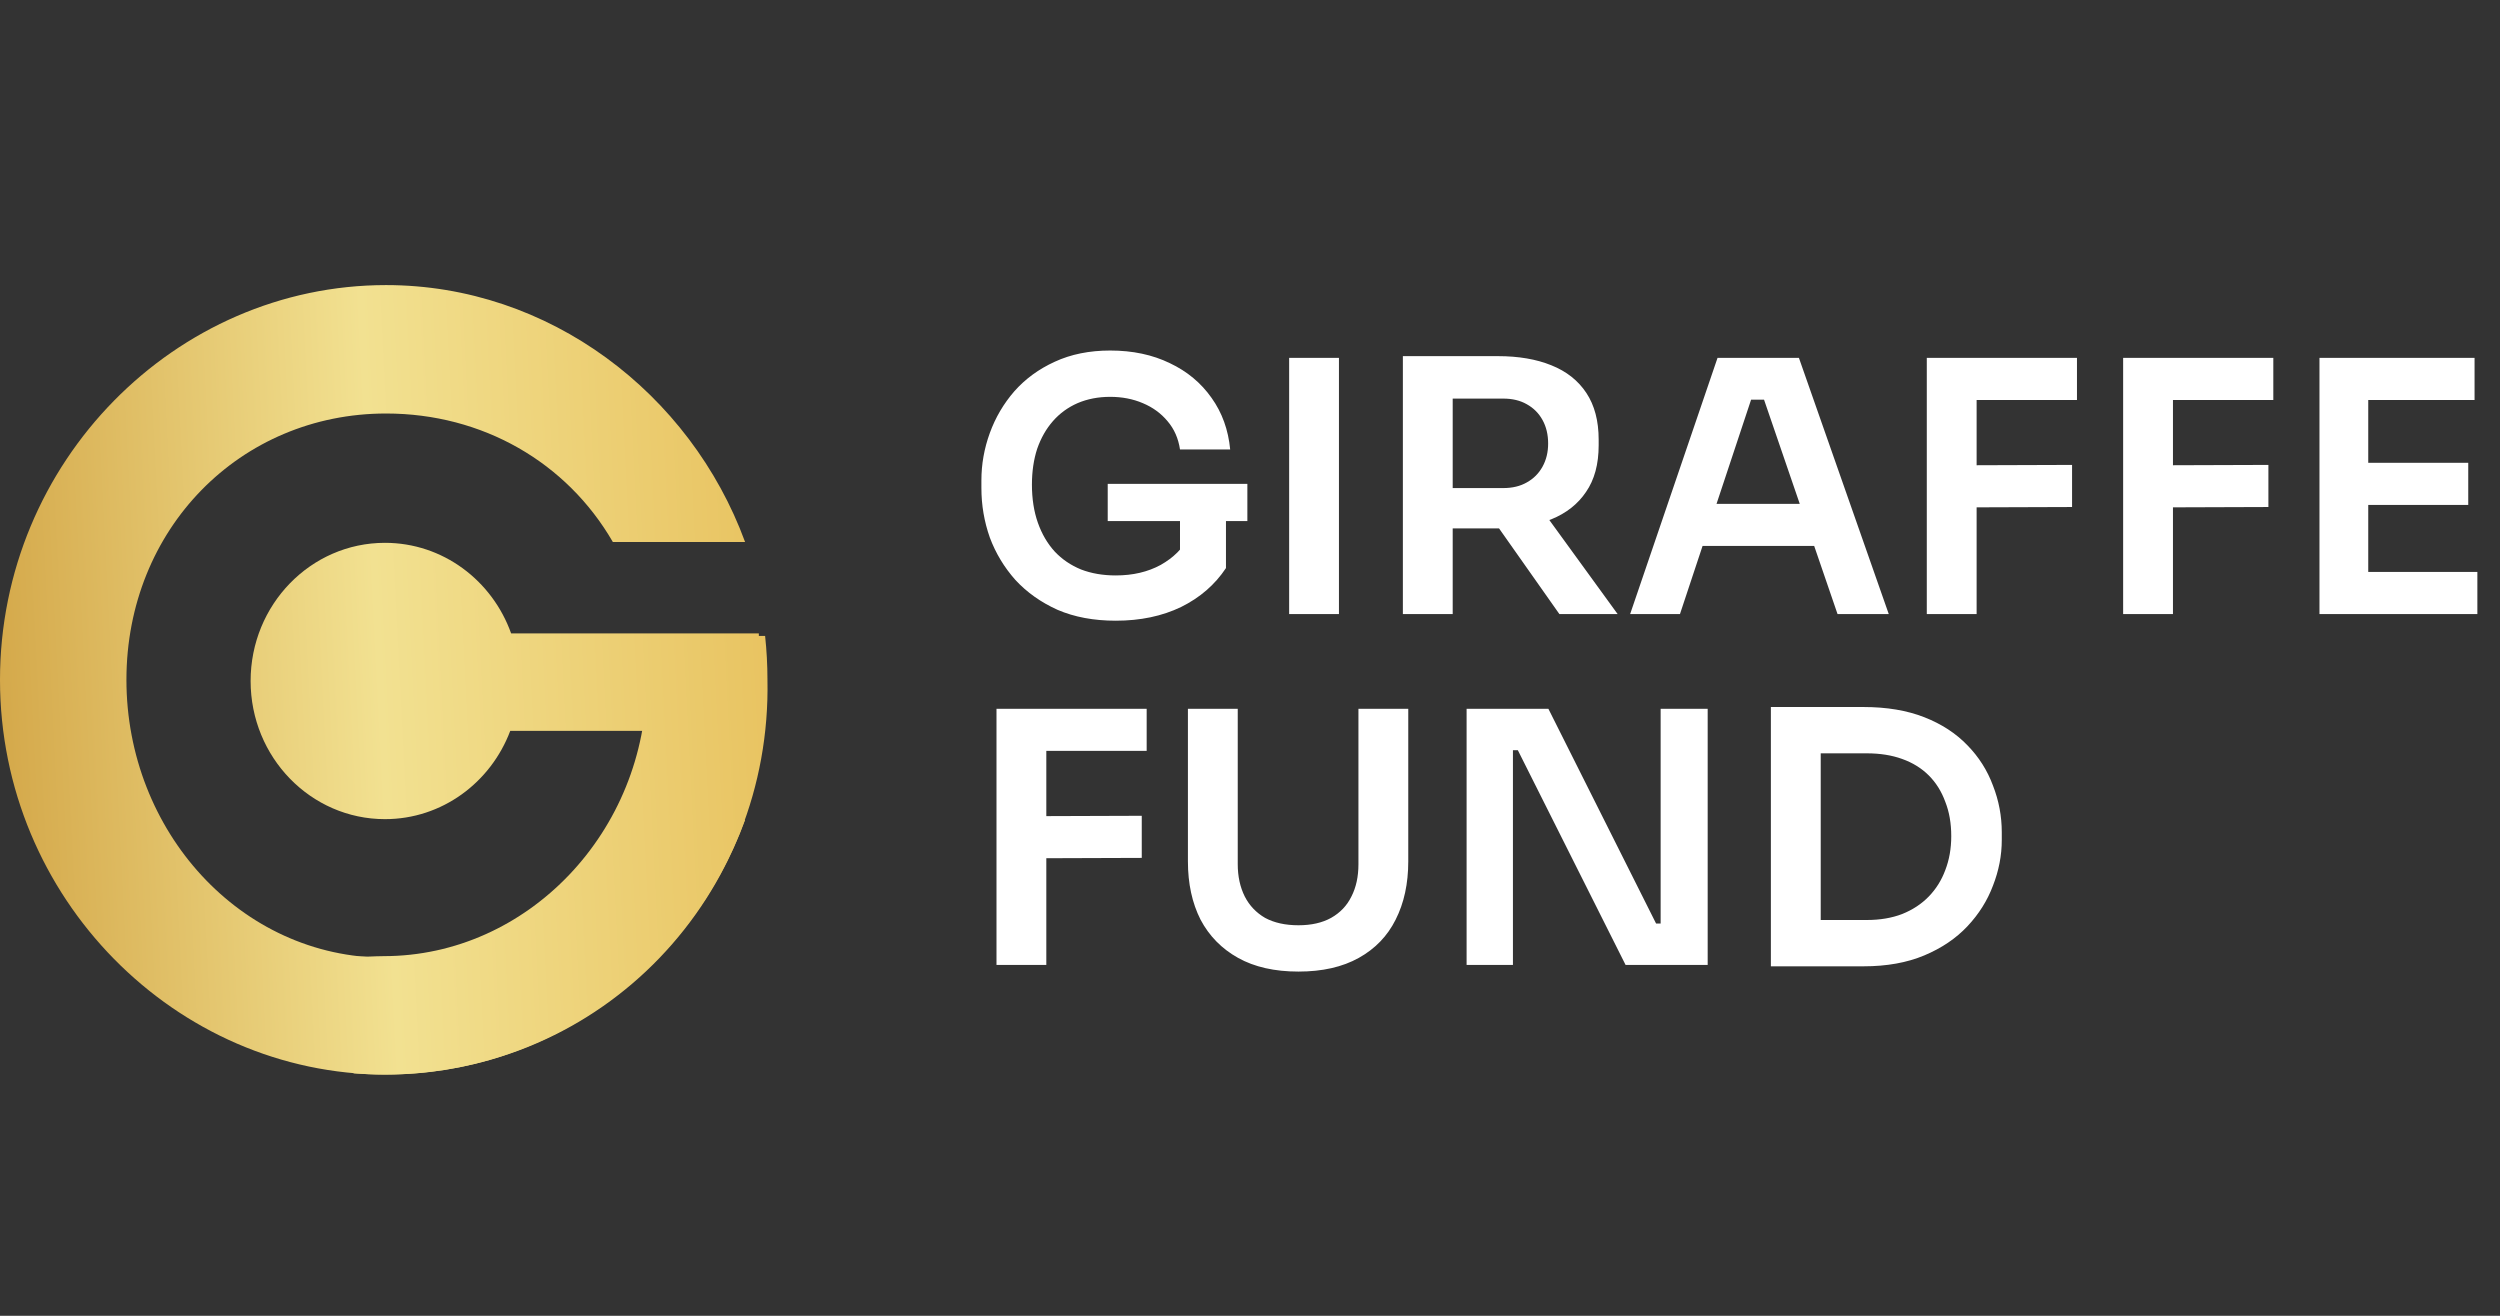 <svg width="114" height="60" viewBox="0 0 114 60" fill="none" xmlns="http://www.w3.org/2000/svg">
<rect x="0" y="0" width="114" height="60" fill="#333333" stroke="none"/>
<path fill-rule="evenodd" clip-rule="evenodd" d="M27.946 24.715C25.843 21.079 21.999 18.856 17.604 18.856C10.952 18.856 5.765 24.118 5.765 31C5.765 37.882 10.952 43.673 17.604 43.673C21.999 43.673 25.843 41.027 27.946 37.391H33.976C31.484 44.177 25.038 49 17.604 49C7.995 49 0 40.941 0 31C0 21.059 7.995 13 17.604 13C25.038 13 31.484 17.929 33.976 24.715L27.946 24.715ZM34.603 28.882V33.329H23.267C22.379 35.683 20.157 37.353 17.555 37.353C14.171 37.353 11.428 34.532 11.428 31.053C11.428 27.573 14.171 24.753 17.555 24.753C20.196 24.753 22.447 26.472 23.307 28.882H34.603Z" fill="url(#paint0_linear_228_935)"/>
<path d="M29.491 31C29.491 37.907 24.064 43.6 17.498 43.6C17.033 43.6 16.574 43.654 16.122 43.6V48.945C16.576 48.981 17.035 49 17.498 49C27.525 49 35.193 40.8 34.996 31C34.996 30.324 34.96 29.657 34.889 29H29.337C29.438 29.65 29.491 30.318 29.491 31Z" fill="url(#paint1_linear_228_935)"/>
<path d="M50.88 28.304C49.877 28.304 48.992 28.139 48.224 27.808C47.467 27.467 46.827 27.013 46.304 26.448C45.792 25.872 45.403 25.227 45.136 24.512C44.88 23.787 44.752 23.035 44.752 22.256V21.904C44.752 21.168 44.88 20.448 45.136 19.744C45.392 19.04 45.765 18.405 46.256 17.84C46.757 17.275 47.371 16.827 48.096 16.496C48.832 16.155 49.675 15.984 50.624 15.984C51.648 15.984 52.555 16.176 53.344 16.56C54.133 16.933 54.768 17.461 55.248 18.144C55.728 18.816 56.011 19.6 56.096 20.496H53.808C53.733 19.995 53.547 19.568 53.248 19.216C52.949 18.853 52.571 18.576 52.112 18.384C51.664 18.192 51.168 18.096 50.624 18.096C50.08 18.096 49.584 18.192 49.136 18.384C48.699 18.576 48.325 18.848 48.016 19.2C47.707 19.552 47.467 19.973 47.296 20.464C47.136 20.955 47.056 21.499 47.056 22.096C47.056 22.747 47.147 23.328 47.328 23.84C47.509 24.352 47.765 24.789 48.096 25.152C48.427 25.504 48.827 25.776 49.296 25.968C49.765 26.149 50.293 26.24 50.88 26.24C51.659 26.24 52.341 26.08 52.928 25.76C53.515 25.429 53.941 25.003 54.208 24.48L53.808 26.32V23.312H55.904V25.904C55.403 26.661 54.72 27.253 53.856 27.68C52.992 28.096 52 28.304 50.88 28.304ZM50.512 23.76V22.064H56.88V23.76H50.512ZM58.785 28V16.32H61.056V28H58.785ZM63.971 28V16.24H66.243V28H63.971ZM71.107 28L67.523 22.912H70.067L73.763 28H71.107ZM65.571 24.096V22.256H68.547C68.963 22.256 69.321 22.171 69.619 22C69.929 21.829 70.169 21.589 70.339 21.28C70.51 20.971 70.595 20.619 70.595 20.224C70.595 19.819 70.51 19.461 70.339 19.152C70.169 18.843 69.929 18.603 69.619 18.432C69.321 18.261 68.963 18.176 68.547 18.176H65.571V16.24H68.307C69.246 16.24 70.057 16.379 70.739 16.656C71.433 16.933 71.966 17.355 72.339 17.92C72.713 18.485 72.899 19.195 72.899 20.048V20.304C72.899 21.168 72.707 21.877 72.323 22.432C71.95 22.987 71.422 23.403 70.739 23.68C70.057 23.957 69.246 24.096 68.307 24.096H65.571ZM74.335 28L78.319 16.32H82.031L86.127 28H83.791L80.319 17.872L81.135 18.224H79.135L79.967 17.872L76.607 28H74.335ZM77.119 24.896L77.839 22.976H82.575L83.279 24.896H77.119ZM87.862 28V16.32H90.134V28H87.862ZM89.814 23.136V21.216L94.486 21.2V23.12L89.814 23.136ZM89.814 18.24V16.32H94.71V18.24H89.814ZM96.815 28V16.32H99.087V28H96.815ZM98.767 23.136V21.216L103.439 21.2V23.12L98.767 23.136ZM98.767 18.24V16.32H103.663V18.24H98.767ZM105.768 28V16.32H107.992V28H105.768ZM107.672 28V26.08H112.968V28H107.672ZM107.672 23.024V21.104H112.552V23.024H107.672ZM107.672 18.24V16.32H112.84V18.24H107.672ZM45.44 44V32.32H47.712V44H45.44ZM47.392 39.136V37.216L52.064 37.2V39.12L47.392 39.136ZM47.392 34.24V32.32H52.288V34.24H47.392ZM59.209 44.304C58.121 44.304 57.204 44.096 56.457 43.68C55.711 43.264 55.14 42.683 54.745 41.936C54.361 41.179 54.169 40.293 54.169 39.28V32.32H56.441V39.408C56.441 39.963 56.548 40.453 56.761 40.88C56.974 41.296 57.284 41.621 57.689 41.856C58.105 42.08 58.612 42.192 59.209 42.192C59.796 42.192 60.292 42.08 60.697 41.856C61.113 41.621 61.422 41.296 61.625 40.88C61.839 40.464 61.945 39.973 61.945 39.408V32.32H64.217V39.28C64.217 40.293 64.025 41.179 63.641 41.936C63.268 42.683 62.708 43.264 61.961 43.68C61.215 44.096 60.297 44.304 59.209 44.304ZM66.877 44V32.32H70.606L75.517 42.112H76.046L75.725 42.4V32.32H77.87V44H74.126L69.213 34.208H68.669L68.99 33.92V44H66.877ZM82.704 44.064V41.952H85.121C85.728 41.952 86.267 41.861 86.737 41.68C87.216 41.488 87.622 41.221 87.953 40.88C88.283 40.539 88.534 40.139 88.704 39.68C88.886 39.211 88.977 38.693 88.977 38.128C88.977 37.541 88.886 37.019 88.704 36.56C88.534 36.091 88.283 35.691 87.953 35.36C87.622 35.029 87.216 34.779 86.737 34.608C86.267 34.437 85.728 34.352 85.121 34.352H82.704V32.24H84.977C86.032 32.24 86.955 32.395 87.745 32.704C88.534 33.013 89.19 33.44 89.713 33.984C90.235 34.517 90.624 35.131 90.88 35.824C91.147 36.507 91.281 37.216 91.281 37.952V38.304C91.281 39.008 91.147 39.701 90.88 40.384C90.624 41.067 90.235 41.685 89.713 42.24C89.19 42.795 88.534 43.237 87.745 43.568C86.955 43.899 86.032 44.064 84.977 44.064H82.704ZM80.752 44.064V32.24H83.025V44.064H80.752Z" fill="white"/>
<defs>
<linearGradient id="paint0_linear_228_935" x1="35" y1="13" x2="-1.734" y2="14.866" gradientUnits="userSpaceOnUse">
<stop stop-color="#E8C25F"/>
<stop offset="0.505" stop-color="#F2E191"/>
<stop offset="1" stop-color="#D3A647"/>
</linearGradient>
<linearGradient id="paint1_linear_228_935" x1="35" y1="13" x2="-1.734" y2="14.866" gradientUnits="userSpaceOnUse">
<stop stop-color="#E8C25F"/>
<stop offset="0.505" stop-color="#F2E191"/>
<stop offset="1" stop-color="#D3A647"/>
</linearGradient>
</defs>
</svg>
